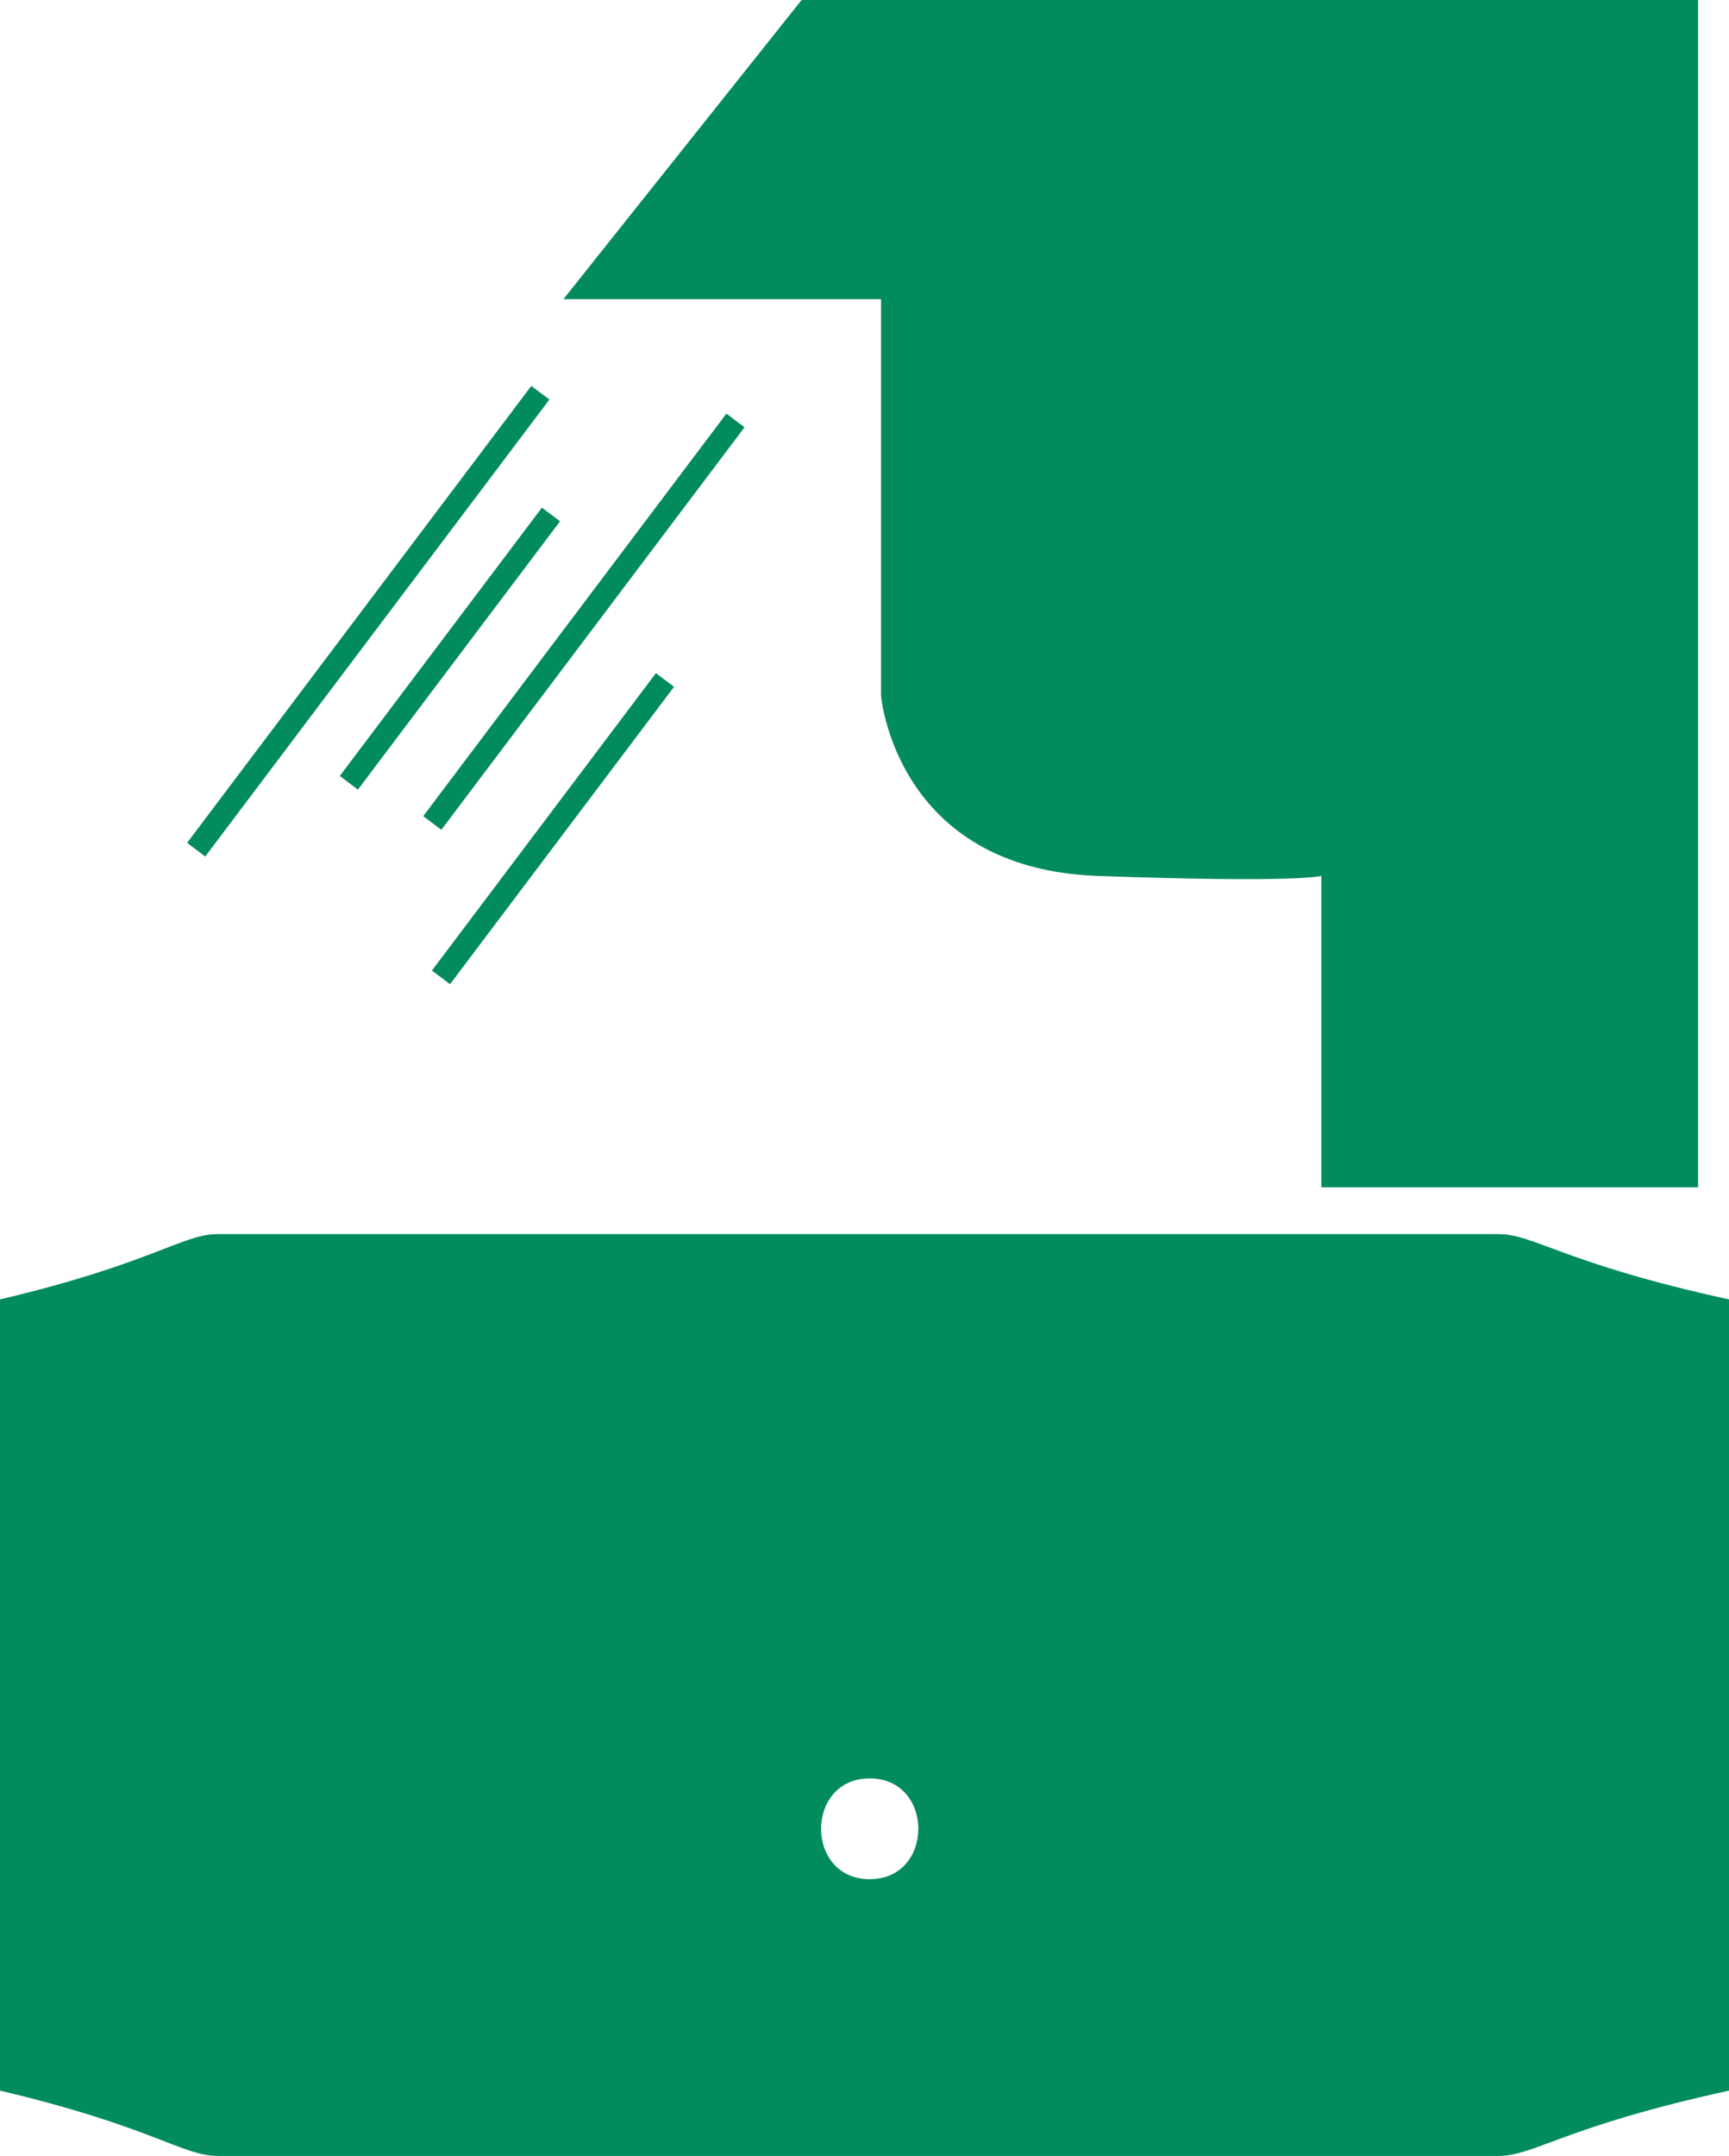 <?xml version="1.0" encoding="UTF-8"?>
<svg id="Layer_2" data-name="Layer 2" xmlns="http://www.w3.org/2000/svg" viewBox="0 0 380.94 474.78">
  <defs>
    <style>
      .cls-1, .cls-2 {
        fill: #028c5c;
      }

      .cls-2 {
        stroke: #028c5c;
        stroke-miterlimit: 10;
        stroke-width: 5px;
      }
    </style>
  </defs>
  <g id="Layer_1-2" data-name="Layer 1">
    <path class="cls-1" d="M330.13,271.78H48.02c-7.94,0-14.38,6.44-48.02,14.38v174.25c33.64,7.94,40.08,14.38,48.02,14.38h282.12c7.94,0,14.38-6.44,50.8-14.38v-174.25c-36.43-7.94-42.86-14.38-50.8-14.38ZM191.62,413.84c-14.3,0-14.28-22.19,0-22.19s14.28,22.19,0,22.19Z"/>
    <path class="cls-1" d="M176.61,0l-52.48,65.89h69.98v87.32s3.18,38.1,47.71,39.69c44.53,1.59,49.3,0,49.3,0v68.57h83.01V0h-197.52Z"/>
    <line class="cls-2" x1="76.86" y1="172.39" x2="121.39" y2="113.3"/>
    <line class="cls-2" x1="97.16" y1="215.24" x2="146.51" y2="149.75"/>
    <line class="cls-2" x1="43.22" y1="187.12" x2="119.05" y2="86.49"/>
    <line class="cls-2" x1="95.24" y1="181.24" x2="162.04" y2="92.59"/>
  </g>
</svg>